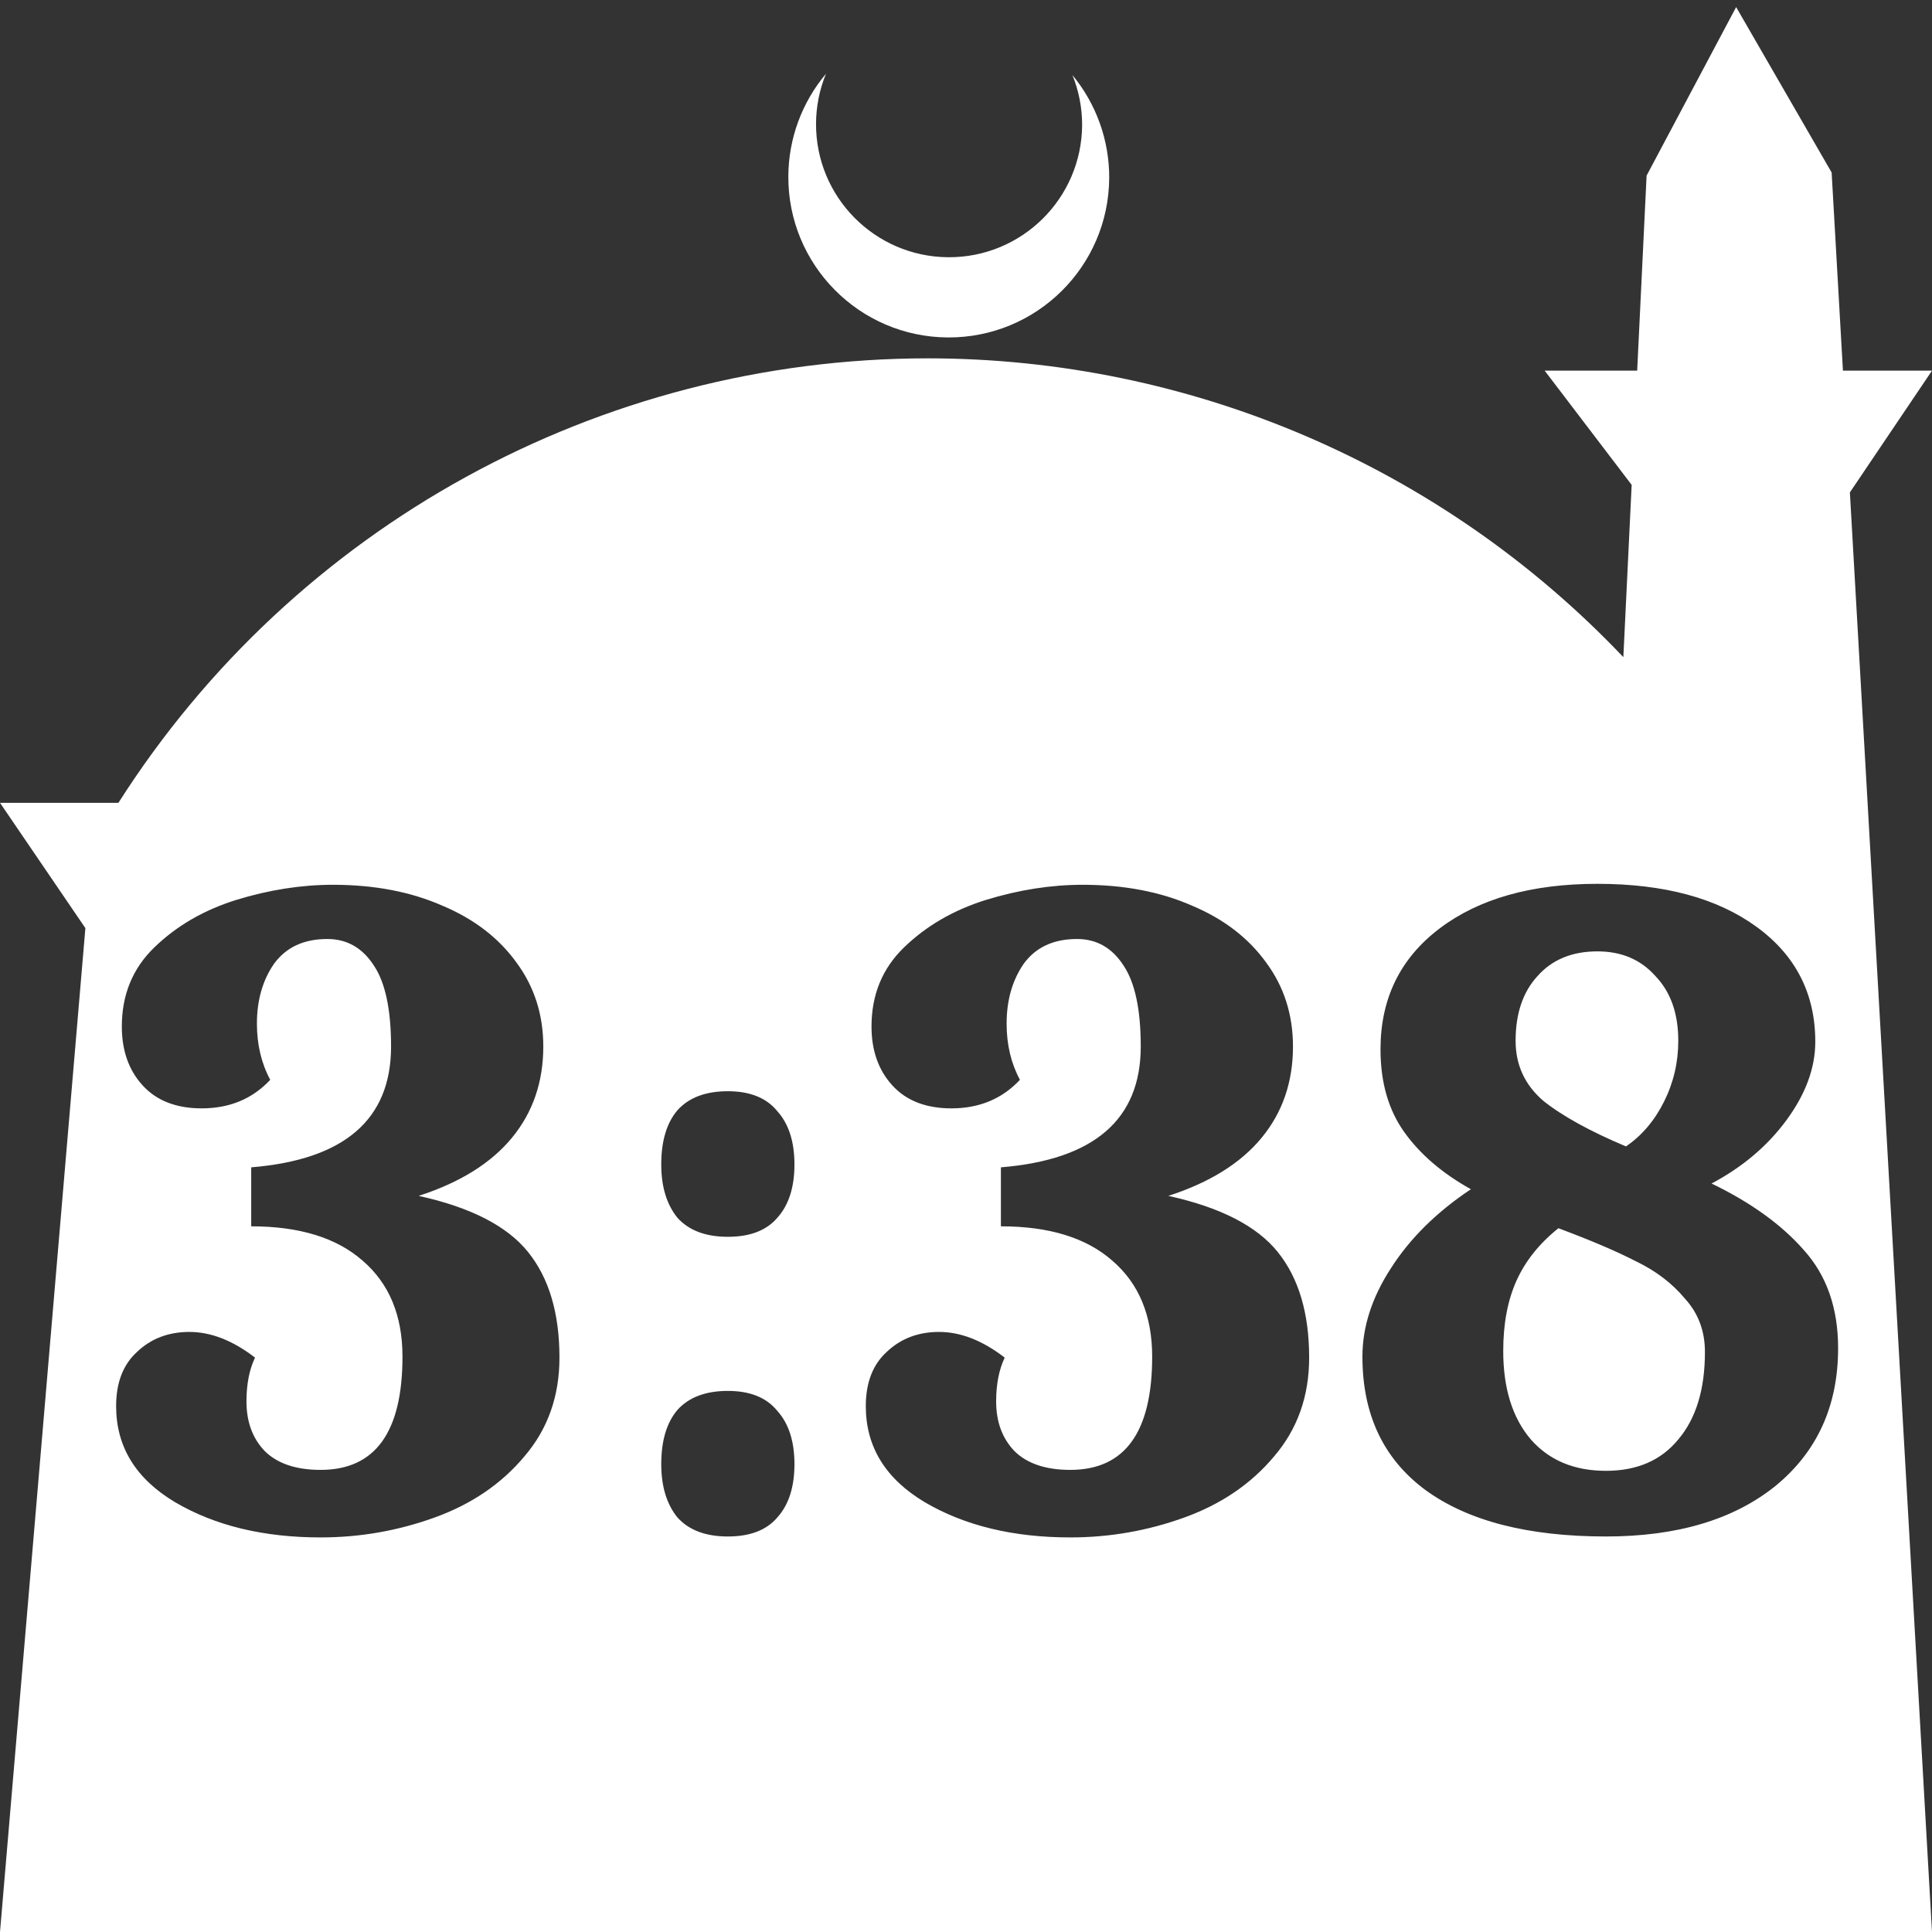 <?xml version="1.0" encoding="UTF-8" standalone="no"?>
<!-- Created with Inkscape (http://www.inkscape.org/) -->

<svg
   width="172.67mm"
   height="172.67mm"
   viewBox="0 0 172.67 172.67"
   version="1.1"
   id="svg1"
   xml:space="preserve"
   xmlns="http://www.w3.org/2000/svg"
   xmlns:svg="http://www.w3.org/2000/svg"><rect x="0" y="0" width="172.67" height="172.67" fill="#333333" stroke="none"/><defs
     id="defs1" /><g
     id="layer1"
     transform="translate(157.251,198.81)"><path
       id="path5"
       style="fill:#ffffff;fill-opacity:1;stroke-width:0.805;stroke-linecap:round;stroke-linejoin:round"
       d="M -2.086 -198.177 L -10.089 -183.113 L -10.93 -165.684 L -19.199 -165.684 L -11.423 -155.474 L -12.166 -140.079 C -28.353 -157.121 -50.824 -166.774 -74.327 -166.784 C -103.645 -166.774 -130.927 -151.792 -146.667 -127.059 L -157.251 -127.059 L -149.62 -115.86 L -157.251 -26.14 L -8.514 -26.14 L 15.419 -26.14 L 8.08 -154.802 L 15.419 -165.684 L 7.459 -165.684 L 6.449 -183.393 L -2.086 -198.177 z M -83.431 -192.216 C -85.585 -189.655 -86.775 -186.421 -86.795 -183.075 C -86.842 -175.155 -80.46 -168.697 -72.54 -168.651 C -64.621 -168.604 -58.163 -174.986 -58.117 -182.905 C -58.103 -186.26 -59.266 -189.514 -61.404 -192.1 C -60.831 -190.684 -60.537 -189.17 -60.537 -187.641 C -60.576 -181.074 -65.931 -175.782 -72.498 -175.82 C -79.065 -175.859 -84.358 -181.214 -84.319 -187.781 C -84.309 -189.303 -84.008 -190.808 -83.431 -192.216 z M -14.484 -119.819 C -8.532 -119.819 -3.798 -118.544 -0.284 -115.993 C 3.231 -113.442 4.988 -110.012 4.988 -105.704 C 4.988 -103.38 4.137 -101.056 2.437 -98.732 C 0.736 -96.408 -1.503 -94.509 -4.281 -93.035 C -0.766 -91.335 1.984 -89.351 3.968 -87.083 C 6.008 -84.816 7.028 -81.896 7.028 -78.325 C 7.028 -73.167 5.158 -69.057 1.417 -65.996 C -2.324 -62.992 -7.37 -61.489 -13.719 -61.489 C -20.691 -61.489 -26.076 -62.878 -29.874 -65.656 C -33.615 -68.434 -35.486 -72.401 -35.486 -77.56 C -35.486 -80.224 -34.636 -82.86 -32.935 -85.468 C -31.235 -88.132 -28.853 -90.484 -25.792 -92.525 C -28.343 -93.942 -30.327 -95.643 -31.744 -97.627 C -33.162 -99.611 -33.87 -102.076 -33.87 -105.024 C -33.87 -109.559 -32.113 -113.159 -28.598 -115.823 C -25.084 -118.487 -20.379 -119.819 -14.484 -119.819 z M -127.487 -119.734 C -123.802 -119.734 -120.543 -119.111 -117.708 -117.864 C -114.874 -116.673 -112.663 -114.972 -111.076 -112.762 C -109.489 -110.608 -108.695 -108.114 -108.695 -105.279 C -108.695 -102.105 -109.631 -99.384 -111.501 -97.117 C -113.372 -94.849 -116.15 -93.12 -119.834 -91.93 C -115.186 -90.909 -111.927 -89.237 -110.056 -86.913 C -108.185 -84.589 -107.25 -81.443 -107.25 -77.475 C -107.25 -74.017 -108.299 -71.07 -110.396 -68.632 C -112.437 -66.195 -115.101 -64.38 -118.389 -63.19 C -121.677 -62 -125.078 -61.405 -128.592 -61.405 C -133.694 -61.405 -138.03 -62.453 -141.601 -64.551 C -145.116 -66.648 -146.873 -69.51 -146.873 -73.138 C -146.873 -75.236 -146.25 -76.851 -145.003 -77.985 C -143.756 -79.175 -142.197 -79.77 -140.326 -79.77 C -138.399 -79.77 -136.443 -79.005 -134.459 -77.475 C -134.969 -76.398 -135.224 -75.094 -135.224 -73.564 C -135.224 -71.75 -134.686 -70.276 -133.609 -69.142 C -132.475 -68.008 -130.803 -67.441 -128.592 -67.441 C -123.717 -67.441 -121.28 -70.814 -121.28 -77.56 C -121.28 -81.244 -122.47 -84.107 -124.851 -86.148 C -127.175 -88.188 -130.491 -89.209 -134.799 -89.209 L -134.799 -94.481 C -126.466 -95.161 -122.3 -98.761 -122.3 -105.279 C -122.3 -108.567 -122.81 -110.976 -123.83 -112.506 C -124.851 -114.094 -126.24 -114.888 -127.997 -114.888 C -130.094 -114.888 -131.681 -114.151 -132.758 -112.677 C -133.779 -111.203 -134.289 -109.417 -134.289 -107.32 C -134.289 -105.449 -133.892 -103.777 -133.098 -102.303 C -134.686 -100.603 -136.726 -99.752 -139.221 -99.752 C -141.488 -99.752 -143.246 -100.432 -144.493 -101.793 C -145.74 -103.153 -146.363 -104.911 -146.363 -107.065 C -146.363 -109.899 -145.399 -112.252 -143.472 -114.122 C -141.488 -116.05 -139.051 -117.467 -136.16 -118.374 C -133.212 -119.281 -130.321 -119.734 -127.487 -119.734 z M -60.484 -119.734 C -56.8 -119.734 -53.54 -119.111 -50.706 -117.864 C -47.872 -116.673 -45.661 -114.972 -44.073 -112.762 C -42.486 -110.608 -41.693 -108.114 -41.693 -105.279 C -41.693 -102.105 -42.628 -99.384 -44.499 -97.117 C -46.369 -94.849 -49.147 -93.12 -52.832 -91.93 C -48.183 -90.909 -44.924 -89.237 -43.053 -86.913 C -41.183 -84.589 -40.247 -81.443 -40.247 -77.475 C -40.247 -74.017 -41.296 -71.07 -43.393 -68.632 C -45.434 -66.195 -48.098 -64.38 -51.386 -63.19 C -54.674 -62 -58.075 -61.405 -61.59 -61.405 C -66.691 -61.405 -71.027 -62.453 -74.599 -64.551 C -78.113 -66.648 -79.871 -69.51 -79.871 -73.138 C -79.871 -75.236 -79.247 -76.851 -78 -77.985 C -76.753 -79.175 -75.194 -79.77 -73.323 -79.77 C -71.396 -79.77 -69.441 -79.005 -67.457 -77.475 C -67.967 -76.398 -68.222 -75.094 -68.222 -73.564 C -68.222 -71.75 -67.683 -70.276 -66.606 -69.142 C -65.473 -68.008 -63.8 -67.441 -61.59 -67.441 C -56.715 -67.441 -54.277 -70.814 -54.277 -77.56 C -54.277 -81.244 -55.468 -84.107 -57.848 -86.148 C -60.172 -88.188 -63.488 -89.209 -67.797 -89.209 L -67.797 -94.481 C -59.464 -95.161 -55.298 -98.761 -55.298 -105.279 C -55.298 -108.567 -55.807 -110.976 -56.828 -112.506 C -57.848 -114.094 -59.237 -114.888 -60.994 -114.888 C -63.092 -114.888 -64.679 -114.151 -65.756 -112.677 C -66.776 -111.203 -67.286 -109.417 -67.286 -107.32 C -67.286 -105.449 -66.889 -103.777 -66.096 -102.303 C -67.683 -100.603 -69.724 -99.752 -72.218 -99.752 C -74.485 -99.752 -76.243 -100.432 -77.49 -101.793 C -78.737 -103.153 -79.361 -104.911 -79.361 -107.065 C -79.361 -109.899 -78.397 -112.252 -76.469 -114.122 C -74.485 -116.05 -72.048 -117.467 -69.157 -118.374 C -66.21 -119.281 -63.319 -119.734 -60.484 -119.734 z M -14.484 -113.782 C -16.751 -113.782 -18.537 -113.045 -19.84 -111.572 C -21.144 -110.154 -21.796 -108.227 -21.796 -105.789 C -21.796 -103.635 -20.974 -101.85 -19.33 -100.433 C -17.63 -99.072 -15.164 -97.712 -11.933 -96.351 C -10.516 -97.315 -9.382 -98.647 -8.532 -100.347 C -7.682 -102.048 -7.257 -103.862 -7.257 -105.789 C -7.257 -108.227 -7.936 -110.154 -9.297 -111.572 C -10.601 -113.045 -12.329 -113.782 -14.484 -113.782 z M -92.2 -101.283 C -90.216 -101.283 -88.742 -100.688 -87.778 -99.497 C -86.758 -98.364 -86.248 -96.777 -86.248 -94.736 C -86.248 -92.695 -86.758 -91.108 -87.778 -89.974 C -88.742 -88.84 -90.216 -88.273 -92.2 -88.273 C -94.184 -88.273 -95.686 -88.84 -96.706 -89.974 C -97.67 -91.164 -98.152 -92.752 -98.152 -94.736 C -98.152 -96.833 -97.67 -98.448 -96.706 -99.582 C -95.686 -100.716 -94.184 -101.283 -92.2 -101.283 z M -17.97 -89.039 C -19.671 -87.678 -20.917 -86.12 -21.711 -84.362 C -22.505 -82.605 -22.902 -80.508 -22.902 -78.07 C -22.902 -74.726 -22.079 -72.089 -20.436 -70.162 C -18.792 -68.292 -16.553 -67.357 -13.719 -67.357 C -10.941 -67.357 -8.787 -68.292 -7.257 -70.162 C -5.669 -72.033 -4.875 -74.64 -4.875 -77.985 C -4.875 -79.856 -5.471 -81.443 -6.661 -82.746 C -7.795 -84.107 -9.24 -85.212 -10.997 -86.062 C -12.755 -86.969 -15.079 -87.961 -17.97 -89.039 z M -92.2 -74.499 C -90.216 -74.499 -88.742 -73.904 -87.778 -72.713 C -86.758 -71.58 -86.248 -69.992 -86.248 -67.951 C -86.248 -65.911 -86.758 -64.324 -87.778 -63.19 C -88.742 -62.056 -90.216 -61.489 -92.2 -61.489 C -94.184 -61.489 -95.686 -62.056 -96.706 -63.19 C -97.67 -64.38 -98.152 -65.967 -98.152 -67.951 C -98.152 -70.049 -97.67 -71.664 -96.706 -72.798 C -95.686 -73.932 -94.184 -74.499 -92.2 -74.499 z " /></g></svg>
